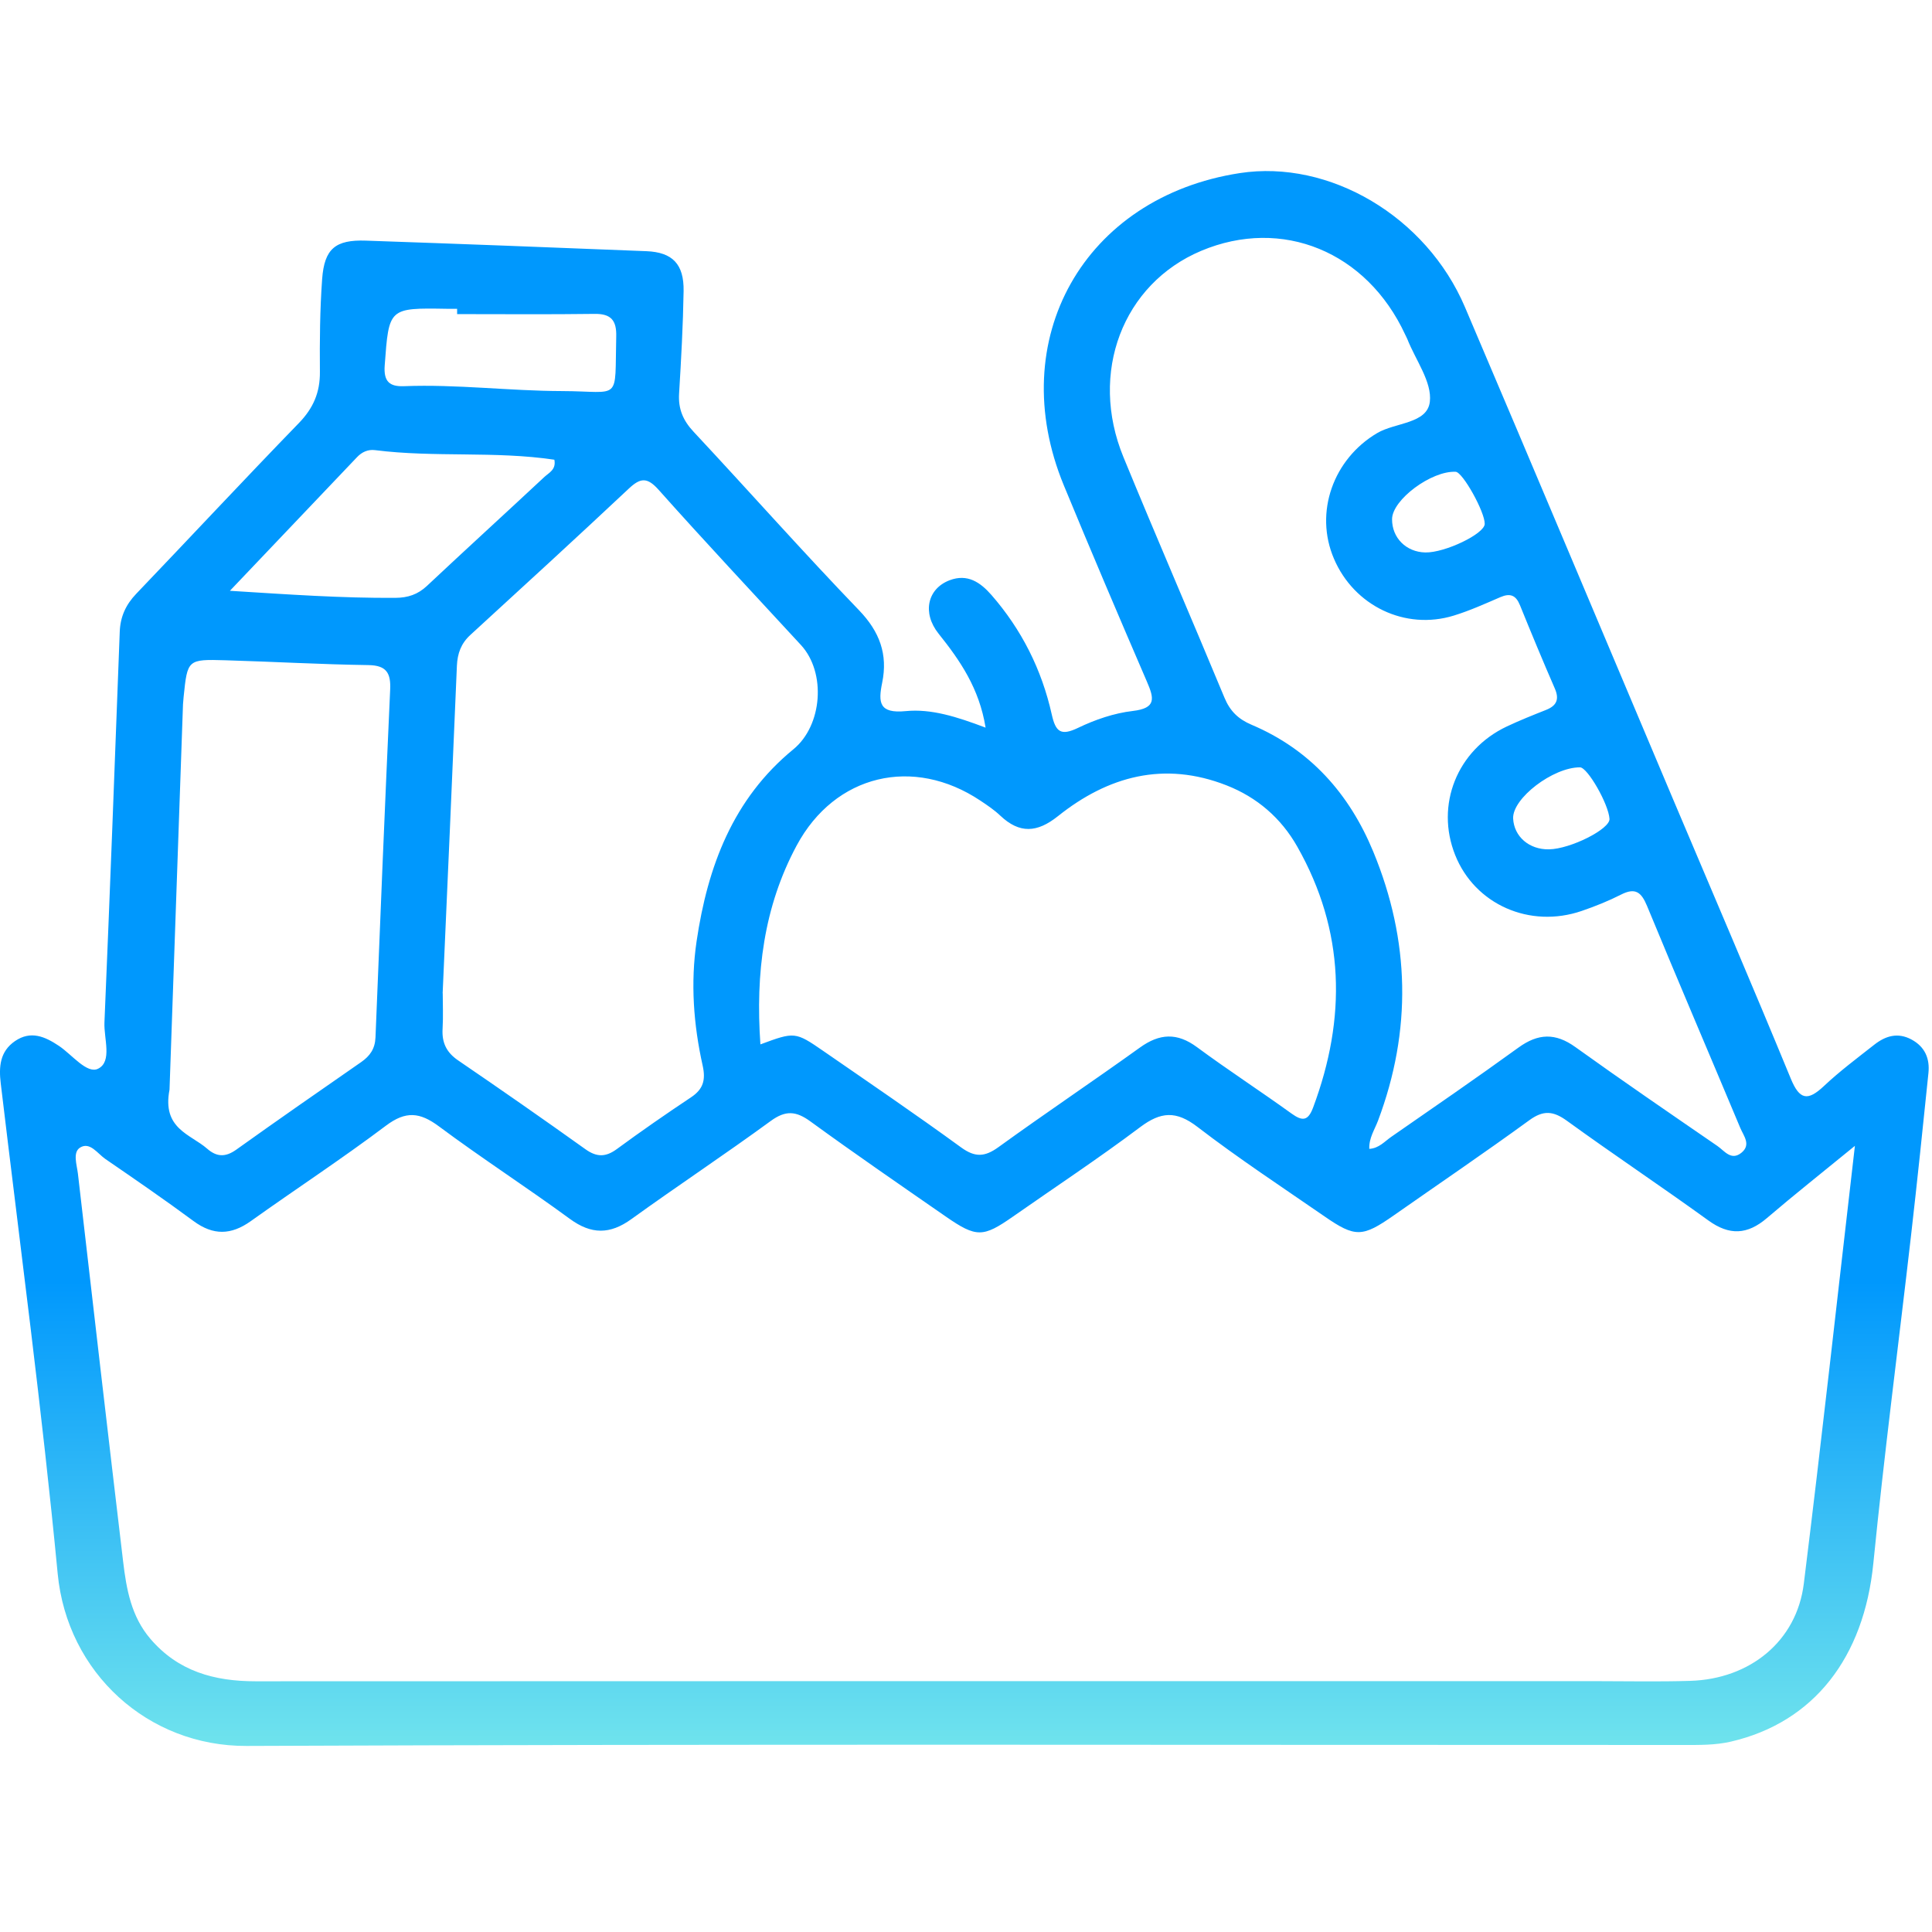 <svg width="89" height="89" viewBox="0 0 96 79" fill="none" xmlns="http://www.w3.org/2000/svg">
<path d="M48.973 27.651C48.657 25.7 47.707 24.323 46.638 22.987C45.812 21.953 46.083 20.752 47.186 20.332C48.074 19.996 48.709 20.433 49.261 21.061C50.767 22.786 51.766 24.777 52.262 27.005C52.453 27.855 52.702 28.084 53.566 27.668C54.416 27.259 55.356 26.936 56.286 26.828C57.469 26.689 57.348 26.2 56.99 25.371C55.592 22.13 54.208 18.882 52.862 15.62C49.868 8.367 53.865 1.292 61.605 0.101C66.056 -0.582 70.871 2.249 72.793 6.761C76.245 14.86 79.652 22.976 83.08 31.086C85.054 35.753 87.052 40.407 88.981 45.091C89.418 46.157 89.824 46.223 90.629 45.466C91.413 44.727 92.284 44.078 93.13 43.412C93.686 42.975 94.293 42.784 94.98 43.152C95.656 43.516 95.896 44.106 95.823 44.817C95.549 47.5 95.268 50.182 94.962 52.861C94.338 58.302 93.627 63.733 93.085 69.181C92.621 73.855 90.136 77.082 86.008 78.04C85.227 78.221 84.44 78.207 83.652 78.207C59.853 78.21 36.05 78.155 12.25 78.255C7.351 78.276 3.337 74.622 2.866 69.691C2.088 61.557 1.006 53.454 0.038 45.341C-0.063 44.505 -0.007 43.748 0.746 43.231C1.526 42.697 2.231 43.002 2.931 43.471C3.58 43.905 4.323 44.883 4.878 44.602C5.589 44.245 5.155 43.1 5.19 42.301C5.464 35.83 5.707 29.361 5.95 22.89C5.978 22.14 6.255 21.543 6.769 21.005C9.468 18.184 12.129 15.328 14.849 12.524C15.567 11.785 15.907 10.998 15.896 9.974C15.883 8.437 15.896 6.896 16.007 5.366C16.118 3.856 16.666 3.405 18.183 3.457C22.828 3.617 27.474 3.794 32.119 3.981C33.416 4.033 33.989 4.623 33.968 5.962C33.94 7.663 33.847 9.363 33.743 11.063C33.697 11.823 33.944 12.399 34.468 12.958C37.219 15.904 39.89 18.92 42.683 21.821C43.713 22.89 44.123 24.017 43.835 25.423C43.634 26.408 43.679 26.964 45.004 26.835C46.274 26.71 47.544 27.116 48.969 27.654L48.973 27.651ZM92.169 48.437C90.532 49.776 89.144 50.873 87.798 52.025C86.83 52.854 85.935 52.903 84.887 52.143C82.566 50.463 80.18 48.874 77.859 47.191C77.178 46.698 76.689 46.656 75.992 47.163C73.775 48.777 71.506 50.317 69.261 51.889C67.7 52.982 67.343 53 65.813 51.941C63.693 50.477 61.539 49.061 59.499 47.493C58.441 46.681 57.681 46.736 56.654 47.507C54.597 49.054 52.446 50.474 50.333 51.952C48.848 52.989 48.518 53.003 46.999 51.952C44.747 50.39 42.485 48.836 40.268 47.222C39.557 46.705 39.04 46.66 38.301 47.198C36.022 48.863 33.663 50.425 31.373 52.077C30.311 52.844 29.385 52.847 28.317 52.066C26.172 50.494 23.935 49.051 21.805 47.465C20.858 46.761 20.16 46.695 19.178 47.434C16.989 49.082 14.693 50.585 12.462 52.177C11.483 52.875 10.595 52.896 9.617 52.174C8.181 51.112 6.71 50.102 5.235 49.089C4.847 48.822 4.468 48.218 3.979 48.523C3.601 48.759 3.82 49.38 3.872 49.821C4.611 56.251 5.357 62.681 6.12 69.108C6.283 70.472 6.522 71.815 7.466 72.925C8.85 74.549 10.651 75.042 12.698 75.042C34.88 75.031 57.067 75.035 79.25 75.035C80.828 75.035 82.407 75.07 83.985 75.021C86.966 74.931 89.276 73.04 89.63 70.194C90.515 63.077 91.299 55.949 92.169 48.437ZM68.047 48.586C68.523 48.555 68.8 48.218 69.126 47.992C71.243 46.525 73.366 45.064 75.451 43.554C76.429 42.846 77.286 42.812 78.282 43.53C80.61 45.202 82.976 46.819 85.338 48.444C85.685 48.683 86.018 49.19 86.525 48.784C87.028 48.381 86.636 47.937 86.473 47.545C84.933 43.867 83.361 40.202 81.841 36.517C81.557 35.833 81.262 35.59 80.551 35.951C79.923 36.27 79.264 36.534 78.597 36.763C76.013 37.651 73.286 36.44 72.308 33.99C71.312 31.499 72.401 28.765 74.871 27.599C75.51 27.297 76.165 27.036 76.821 26.776C77.356 26.564 77.491 26.242 77.255 25.704C76.658 24.333 76.086 22.952 75.524 21.567C75.322 21.071 75.038 20.964 74.552 21.172C73.789 21.502 73.029 21.845 72.238 22.088C69.827 22.831 67.287 21.609 66.285 19.267C65.296 16.963 66.25 14.308 68.429 13.021C69.331 12.486 70.92 12.563 71.048 11.463C71.163 10.484 70.341 9.394 69.931 8.353C69.9 8.277 69.858 8.204 69.824 8.128C67.915 4.002 63.707 2.274 59.686 3.964C55.79 5.605 54.097 10.023 55.825 14.218C57.466 18.212 59.187 22.178 60.842 26.165C61.119 26.832 61.525 27.231 62.188 27.512C65.095 28.744 67.045 30.933 68.238 33.821C70.063 38.241 70.16 42.697 68.474 47.184C68.304 47.635 68.013 48.055 68.04 48.593L68.047 48.586ZM21.999 40.854C21.999 41.371 22.027 41.996 21.992 42.614C21.95 43.301 22.179 43.79 22.762 44.189C24.889 45.64 27.002 47.111 29.094 48.607C29.659 49.009 30.103 48.999 30.655 48.593C31.859 47.708 33.087 46.858 34.332 46.028C34.94 45.626 35.075 45.171 34.915 44.449C34.461 42.416 34.308 40.348 34.613 38.273C35.161 34.56 36.417 31.194 39.425 28.73C40.858 27.557 41.066 24.93 39.8 23.552C37.437 20.988 35.05 18.444 32.73 15.842C32.161 15.203 31.824 15.235 31.245 15.779C28.643 18.222 26.009 20.634 23.376 23.046C22.908 23.473 22.731 23.969 22.703 24.583C22.478 29.972 22.238 35.358 21.995 40.854H21.999ZM37.784 43.395C39.481 42.766 39.516 42.76 40.917 43.728C43.207 45.31 45.507 46.875 47.755 48.513C48.456 49.023 48.938 48.988 49.615 48.499C51.936 46.819 54.316 45.223 56.644 43.551C57.618 42.85 58.489 42.801 59.478 43.533C61.015 44.668 62.618 45.709 64.169 46.827C64.713 47.219 64.994 47.212 65.248 46.532C66.909 42.086 66.833 37.752 64.46 33.567C63.659 32.151 62.462 31.117 60.946 30.524C57.847 29.309 55.062 30.062 52.564 32.058C51.533 32.88 50.663 32.932 49.708 32.033C49.41 31.749 49.06 31.513 48.716 31.284C45.382 29.059 41.486 29.976 39.585 33.515C37.947 36.562 37.538 39.869 37.784 43.391V43.395ZM8.423 45.647C8.045 47.59 9.464 47.854 10.29 48.575C10.765 48.992 11.199 49.009 11.733 48.631C13.79 47.16 15.869 45.716 17.95 44.272C18.387 43.967 18.634 43.613 18.658 43.047C18.887 37.287 19.126 31.527 19.387 25.77C19.425 24.958 19.216 24.559 18.301 24.548C15.938 24.514 13.579 24.378 11.216 24.309C9.319 24.253 9.315 24.267 9.124 26.127C9.11 26.252 9.1 26.374 9.093 26.499C8.864 33.005 8.639 39.511 8.423 45.647ZM11.421 20.856C14.346 21.04 16.989 21.224 19.647 21.207C20.268 21.203 20.76 21.04 21.215 20.613C23.151 18.795 25.114 17.008 27.057 15.193C27.279 14.988 27.643 14.835 27.546 14.343C24.597 13.902 21.593 14.242 18.634 13.867C18.287 13.822 17.981 13.961 17.739 14.218C15.685 16.376 13.634 18.535 11.424 20.856H11.421ZM22.714 7.108C22.714 7.021 22.714 6.931 22.714 6.844C22.547 6.844 22.381 6.844 22.214 6.844C19.303 6.795 19.328 6.799 19.116 9.655C19.057 10.453 19.348 10.72 20.084 10.689C22.7 10.588 25.305 10.925 27.918 10.932C30.901 10.942 30.54 11.515 30.62 8.218C30.641 7.43 30.37 7.087 29.552 7.097C27.272 7.128 24.989 7.108 22.71 7.108H22.714ZM76.97 33.703C78.042 33.685 80.006 32.693 79.975 32.19C79.93 31.454 78.885 29.632 78.511 29.629C77.168 29.622 75.139 31.176 75.187 32.172C75.232 33.071 75.985 33.72 76.967 33.703H76.97ZM70.823 18.951C71.798 18.972 73.768 18.025 73.775 17.532C73.785 16.938 72.682 14.96 72.332 14.943C71.128 14.884 69.178 16.331 69.171 17.296C69.164 18.222 69.869 18.93 70.819 18.951H70.823Z" fill="url(#paint0_linear_20_1342)"/>
<defs>
<linearGradient id="paint0_linear_20_1342" x1="47.918" y1="0" x2="47.918" y2="78.255" gradientUnits="userSpaceOnUse">
<stop offset="0.705" stop-color="#0098FD"/>
<stop offset="1" stop-color="#6FE3ED"/>
</linearGradient>
</defs>
</svg>
